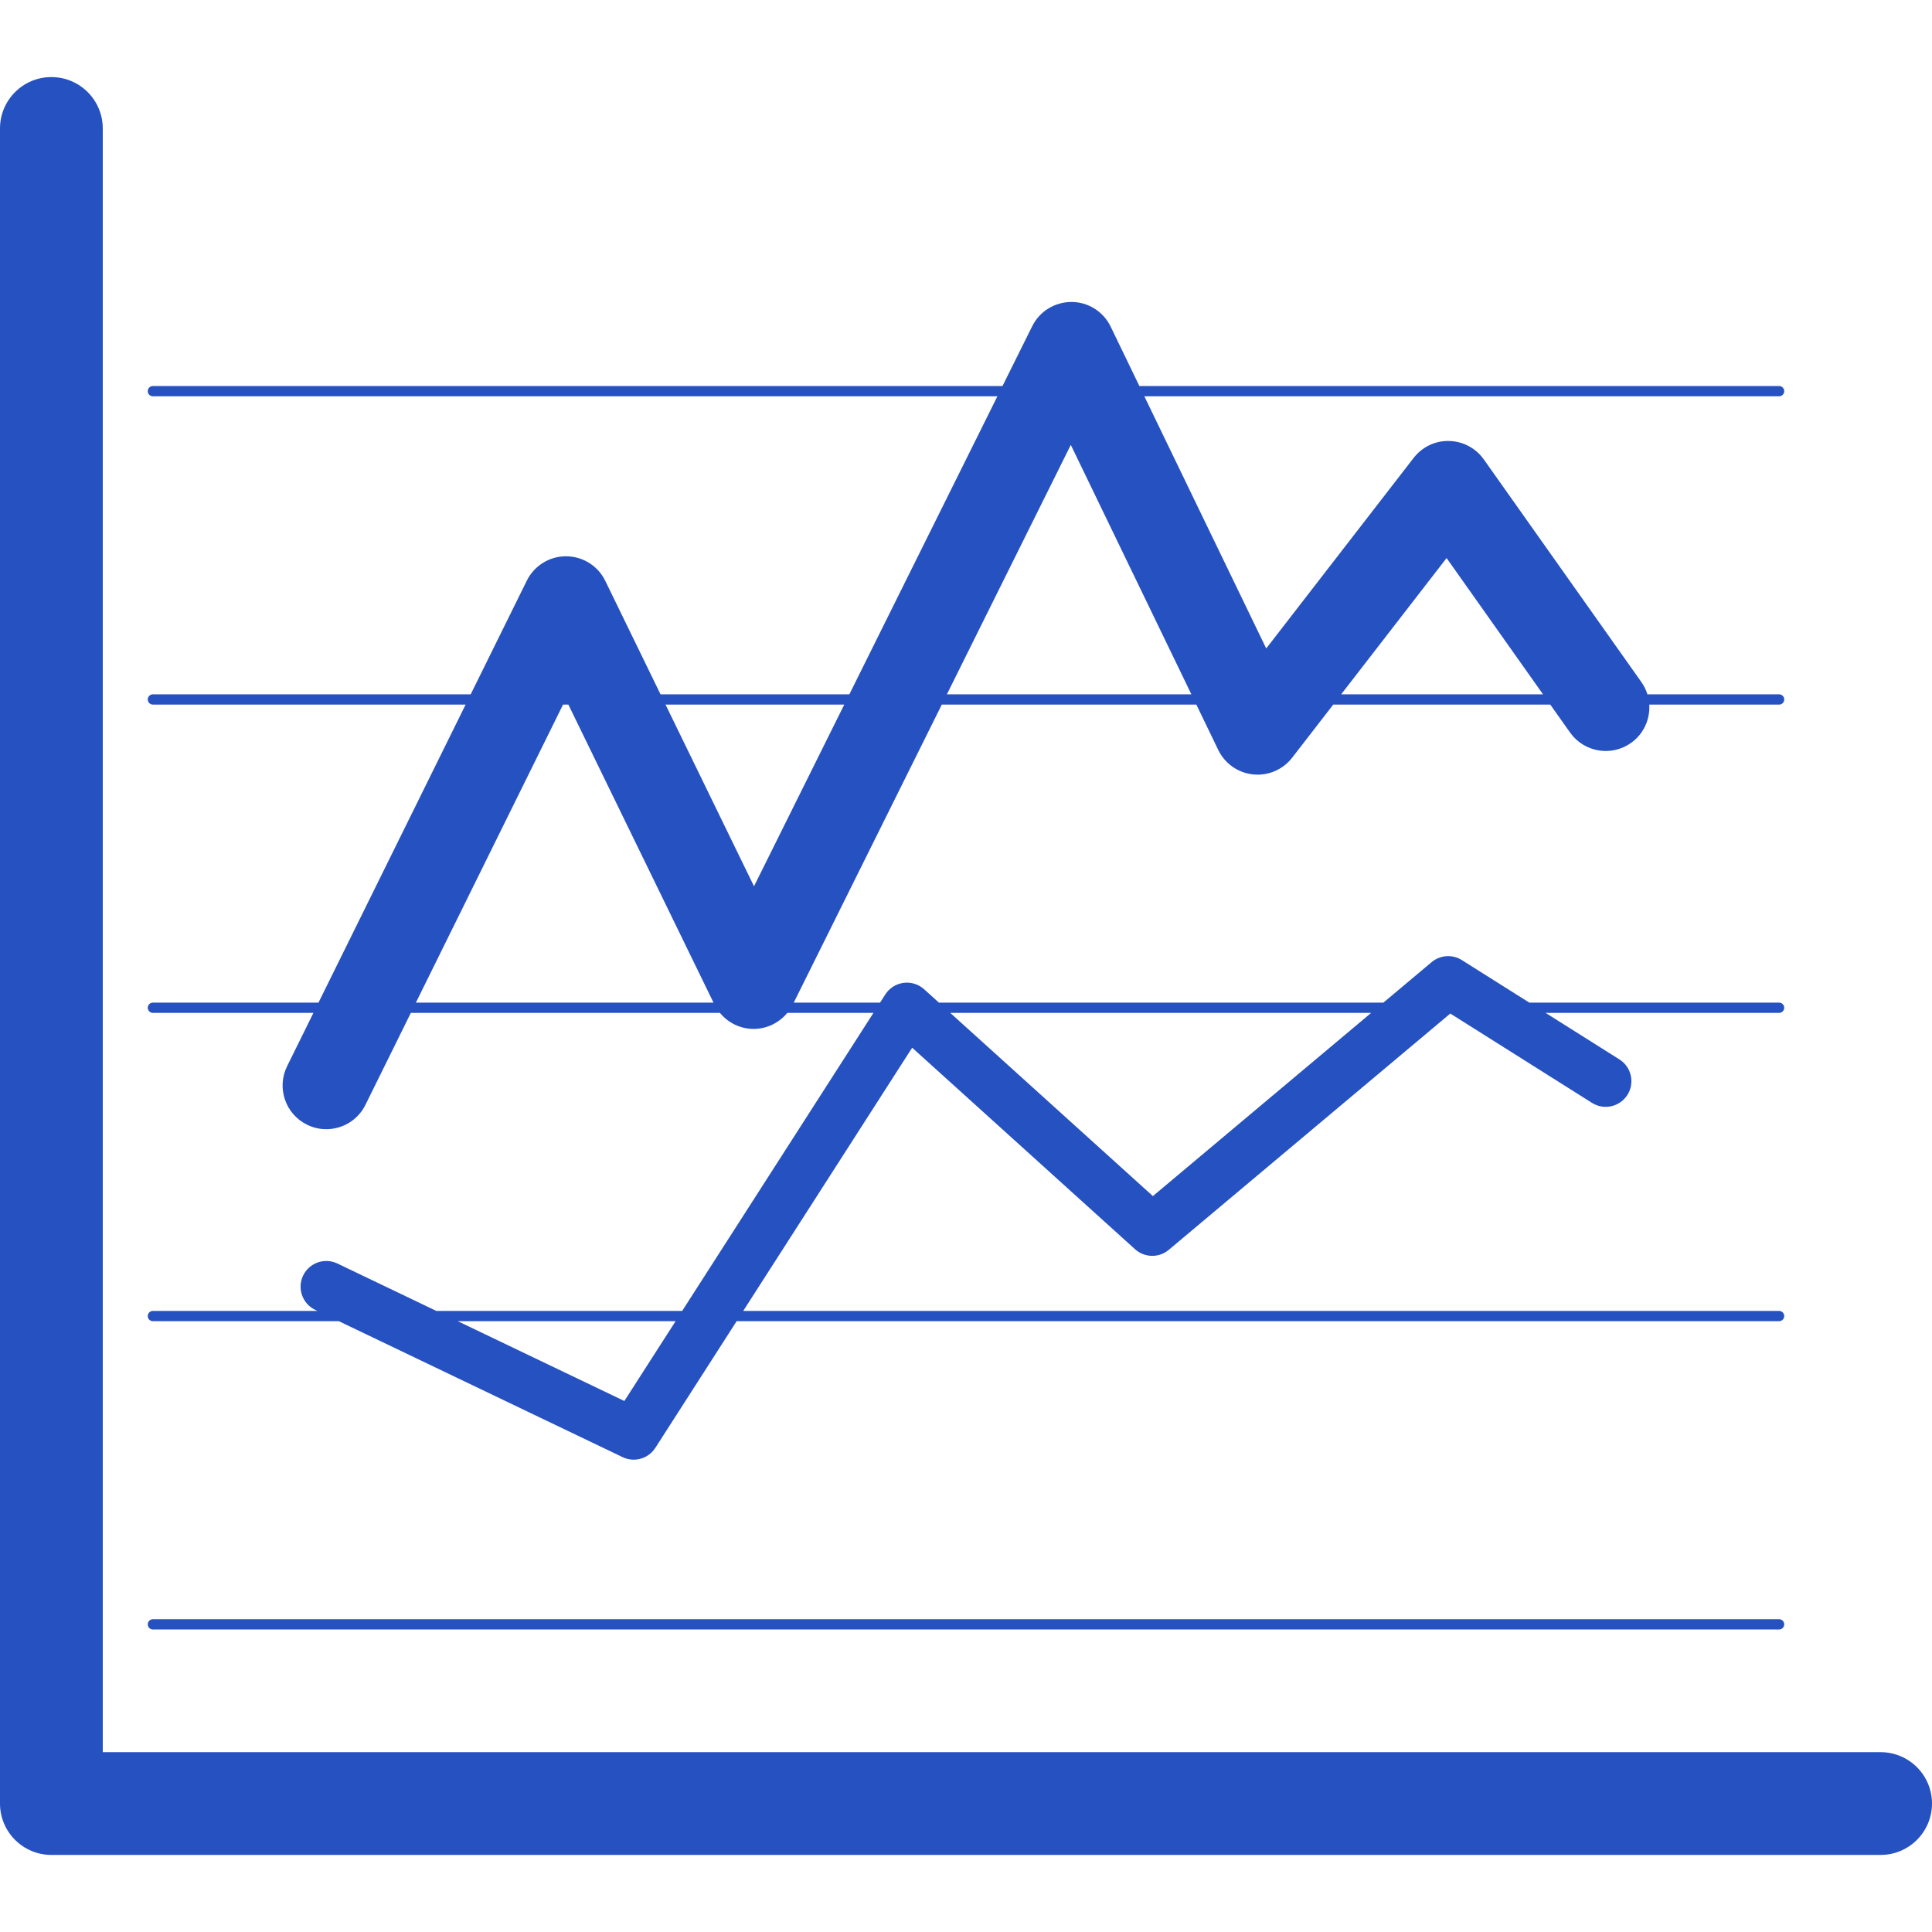 <!DOCTYPE svg PUBLIC "-//W3C//DTD SVG 1.1//EN" "http://www.w3.org/Graphics/SVG/1.1/DTD/svg11.dtd">
<!-- Uploaded to: SVG Repo, www.svgrepo.com, Transformed by: SVG Repo Mixer Tools -->
<svg fill="#2651C0" height="64px" width="64px" version="1.1" id="Capa_1" xmlns="http://www.w3.org/2000/svg" xmlns:xlink="http://www.w3.org/1999/xlink" viewBox="0 0 376 376" xml:space="preserve">
<g id="SVGRepo_bgCarrier" stroke-width="0"/>
<g id="SVGRepo_tracerCarrier" stroke-linecap="round" stroke-linejoin="round"/>
<g id="SVGRepo_iconCarrier"> <g> <path d="M366,341H20V25c0-5.523-4.477-10-10-10S0,19.477,0,25v326c0,5.523,4.477,10,10,10h356c5.523,0,10-4.477,10-10 C376,345.477,371.523,341,366,341z"/> <path d="M29.758,317.126h316.484c0.552,0,1-0.448,1-1c0-0.552-0.448-1-1-1H29.758c-0.552,0-1,0.448-1,1 C28.758,316.678,29.206,317.126,29.758,317.126z"/> <path d="M28.758,256.126c0,0.552,0.448,1,1,1h36.187l55.228,26.46c0.694,0.333,1.431,0.492,2.158,0.492 c1.656,0,3.264-0.825,4.211-2.301l15.821-24.651h202.879c0.552,0,1-0.448,1-1c0-0.552-0.448-1-1-1H144.646l32.876-51.224 l43.374,39.217c1.852,1.674,4.655,1.727,6.568,0.121l54.789-45.988l27.58,17.389c2.335,1.472,5.423,0.772,6.896-1.563 c1.473-2.336,0.773-5.424-1.563-6.896l-14.364-9.056h45.439c0.552,0,1-0.448,1-1c0-0.552-0.448-1-1-1h-48.611l-13.131-8.278 c-1.839-1.158-4.216-0.998-5.881,0.4l-9.386,7.878h-86.506l-2.873-2.598c-1.09-0.985-2.555-1.44-4.014-1.247 c-1.457,0.193-2.754,1.02-3.547,2.256l-1.02,1.589h-16.795l28.811-58h49.539l4.27,8.835c1.281,2.649,3.842,4.449,6.77,4.754 c2.93,0.305,5.805-0.926,7.606-3.253l7.996-10.336h42.243l3.85,5.44c2.712,3.831,8.016,4.74,11.849,2.027 c2.494-1.765,3.74-4.627,3.565-7.468h25.267c0.552,0,1-0.448,1-1c0-0.552-0.448-1-1-1h-25.629c-0.259-0.829-0.646-1.634-1.174-2.38 l-30.666-43.334c-1.557-2.199-4.064-3.531-6.758-3.588c-2.7-0.078-5.255,1.166-6.904,3.297L246.428,126.2l-23.72-49.074h123.535 c0.552,0,1-0.448,1-1c0-0.552-0.448-1-1-1H221.741l-5.588-11.561c-1.412-2.921-4.363-4.783-7.607-4.801 c-3.271,0.013-6.215,1.813-7.658,4.719l-5.783,11.643H29.758c-0.552,0-1,0.448-1,1c0,0.552,0.448,1,1,1h164.353l-28.811,58h-36.751 l-10.755-22.085c-1.42-2.916-4.376-4.77-7.619-4.779c-0.008,0-0.015,0-0.023,0c-3.234,0-6.189,1.836-7.622,4.738l-10.924,22.126 H29.758c-0.552,0-1,0.448-1,1c0,0.552,0.448,1,1,1h60.861l-28.634,58H29.758c-0.552,0-1,0.448-1,1c0,0.552,0.448,1,1,1h31.24 l-5.119,10.368c-2.078,4.209-0.351,9.307,3.859,11.385c1.209,0.598,2.493,0.881,3.756,0.881c3.133,0,6.147-1.74,7.628-4.74 l8.834-17.894h60.155c1.586,1.931,3.957,3.107,6.522,3.118c0.011,0,0.022,0,0.033,0c2.575,0,4.96-1.178,6.554-3.118h16.768 l-37.224,58H84.915L65.661,245.9c-2.491-1.193-5.477-0.141-6.67,2.35c-1.193,2.49-0.142,5.477,2.349,6.67l0.431,0.206H29.758 C29.206,255.126,28.758,255.574,28.758,256.126z M281.53,108.607l18.767,26.519h-39.281L281.53,108.607z M208.396,86.581 l23.464,48.545h-47.579L208.396,86.581z M164.307,137.126l-17.564,35.358l-17.219-35.358H164.307z M109.578,137.126h1.037 l28.245,58H80.943L109.578,137.126z M266.85,197.126l-42.478,35.653l-39.434-35.653H266.85z M131.48,257.126l-9.969,15.534 l-32.422-15.534H131.48z"/> </g> </g>
</svg>